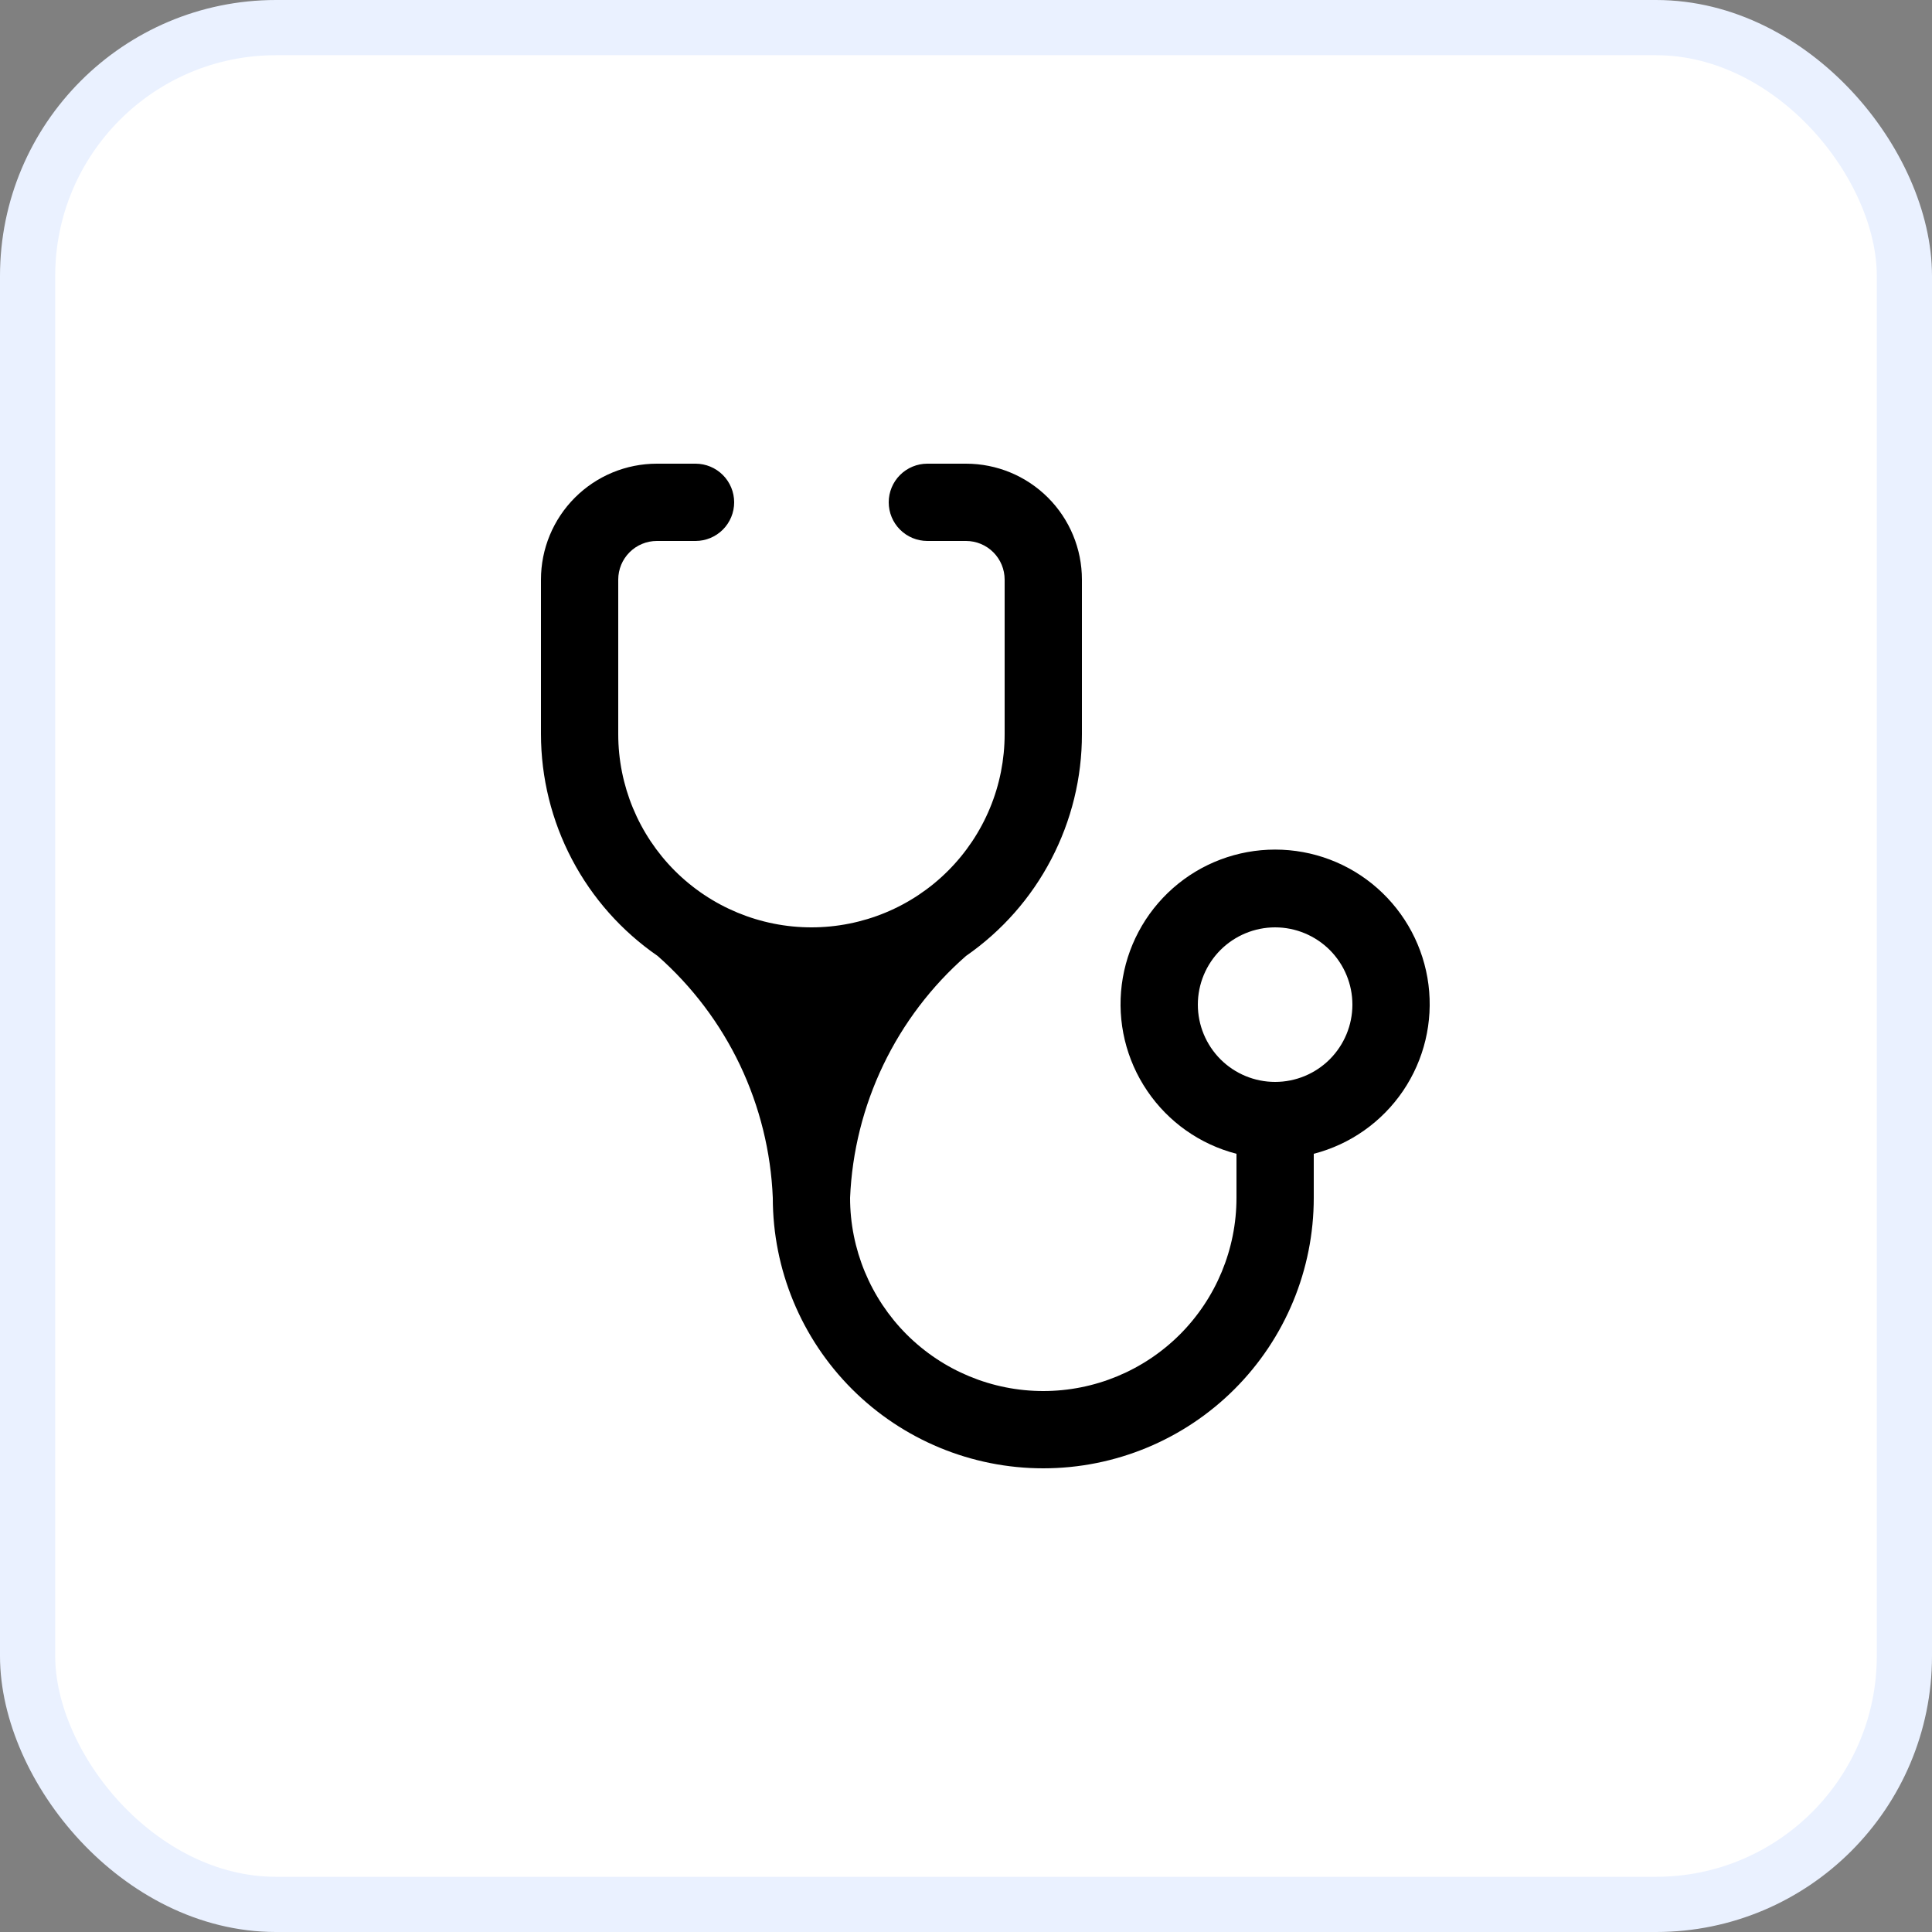 <svg width="35" height="35" viewBox="0 0 35 35" fill="none" xmlns="http://www.w3.org/2000/svg">
<rect x="0" y="0" width="35" height="35" fill="#808080" stroke="none"/>
<rect x="0.5" y="0.5" width="34" height="34" rx="4.5" fill="white"/>
<path d="M14.7 16.8C13.772 16.8 12.882 16.431 12.225 15.775C11.569 15.118 11.2 14.228 11.2 13.3V10.5C11.2 10.314 11.274 10.136 11.405 10.005C11.536 9.874 11.714 9.8 11.9 9.8H12.6C12.786 9.8 12.964 9.726 13.095 9.595C13.226 9.464 13.3 9.286 13.3 9.1C13.3 8.914 13.226 8.736 13.095 8.605C12.964 8.474 12.786 8.4 12.6 8.4H11.9C11.343 8.4 10.809 8.621 10.415 9.015C10.021 9.409 9.8 9.943 9.8 10.5V13.3C9.801 14.091 9.994 14.87 10.362 15.569C10.73 16.269 11.263 16.869 11.914 17.318C12.54 17.87 13.047 18.542 13.406 19.295C13.764 20.049 13.966 20.867 14 21.7C14 23 14.516 24.246 15.435 25.165C16.354 26.084 17.601 26.6 18.9 26.6C20.2 26.6 21.446 26.084 22.365 25.165C23.284 24.246 23.8 23 23.8 21.7V20.902C24.46 20.732 25.035 20.326 25.418 19.762C25.8 19.198 25.964 18.514 25.878 17.838C25.792 17.162 25.462 16.541 24.951 16.09C24.44 15.639 23.782 15.391 23.1 15.391C22.419 15.391 21.76 15.639 21.249 16.09C20.738 16.541 20.408 17.162 20.322 17.838C20.236 18.514 20.4 19.198 20.783 19.762C21.165 20.326 21.74 20.732 22.4 20.902V21.7C22.4 22.628 22.031 23.518 21.375 24.175C20.718 24.831 19.828 25.2 18.9 25.2C17.972 25.2 17.082 24.831 16.425 24.175C15.769 23.518 15.4 22.628 15.4 21.7C15.435 20.866 15.64 20.047 16.001 19.294C16.362 18.541 16.872 17.868 17.5 17.318C18.149 16.868 18.679 16.267 19.044 15.567C19.41 14.867 19.601 14.09 19.6 13.3V10.5C19.6 9.943 19.379 9.409 18.985 9.015C18.591 8.621 18.057 8.4 17.5 8.4H16.8C16.614 8.4 16.436 8.474 16.305 8.605C16.174 8.736 16.1 8.914 16.1 9.1C16.1 9.286 16.174 9.464 16.305 9.595C16.436 9.726 16.614 9.8 16.8 9.8H17.5C17.686 9.8 17.864 9.874 17.995 10.005C18.126 10.136 18.2 10.314 18.2 10.5V13.3C18.2 13.76 18.11 14.215 17.934 14.639C17.758 15.064 17.5 15.45 17.175 15.775C16.85 16.1 16.464 16.358 16.039 16.534C15.615 16.709 15.16 16.8 14.7 16.8ZM23.1 19.6C22.729 19.6 22.373 19.453 22.11 19.19C21.848 18.927 21.7 18.571 21.7 18.2C21.7 17.829 21.848 17.473 22.11 17.21C22.373 16.948 22.729 16.8 23.1 16.8C23.471 16.8 23.827 16.948 24.09 17.21C24.352 17.473 24.5 17.829 24.5 18.2C24.5 18.571 24.352 18.927 24.09 19.19C23.827 19.453 23.471 19.6 23.1 19.6Z" fill="black"/>
<rect x="0.5" y="0.5" width="34" height="34" rx="4.5" stroke="#EAF1FF"/>
</svg>
